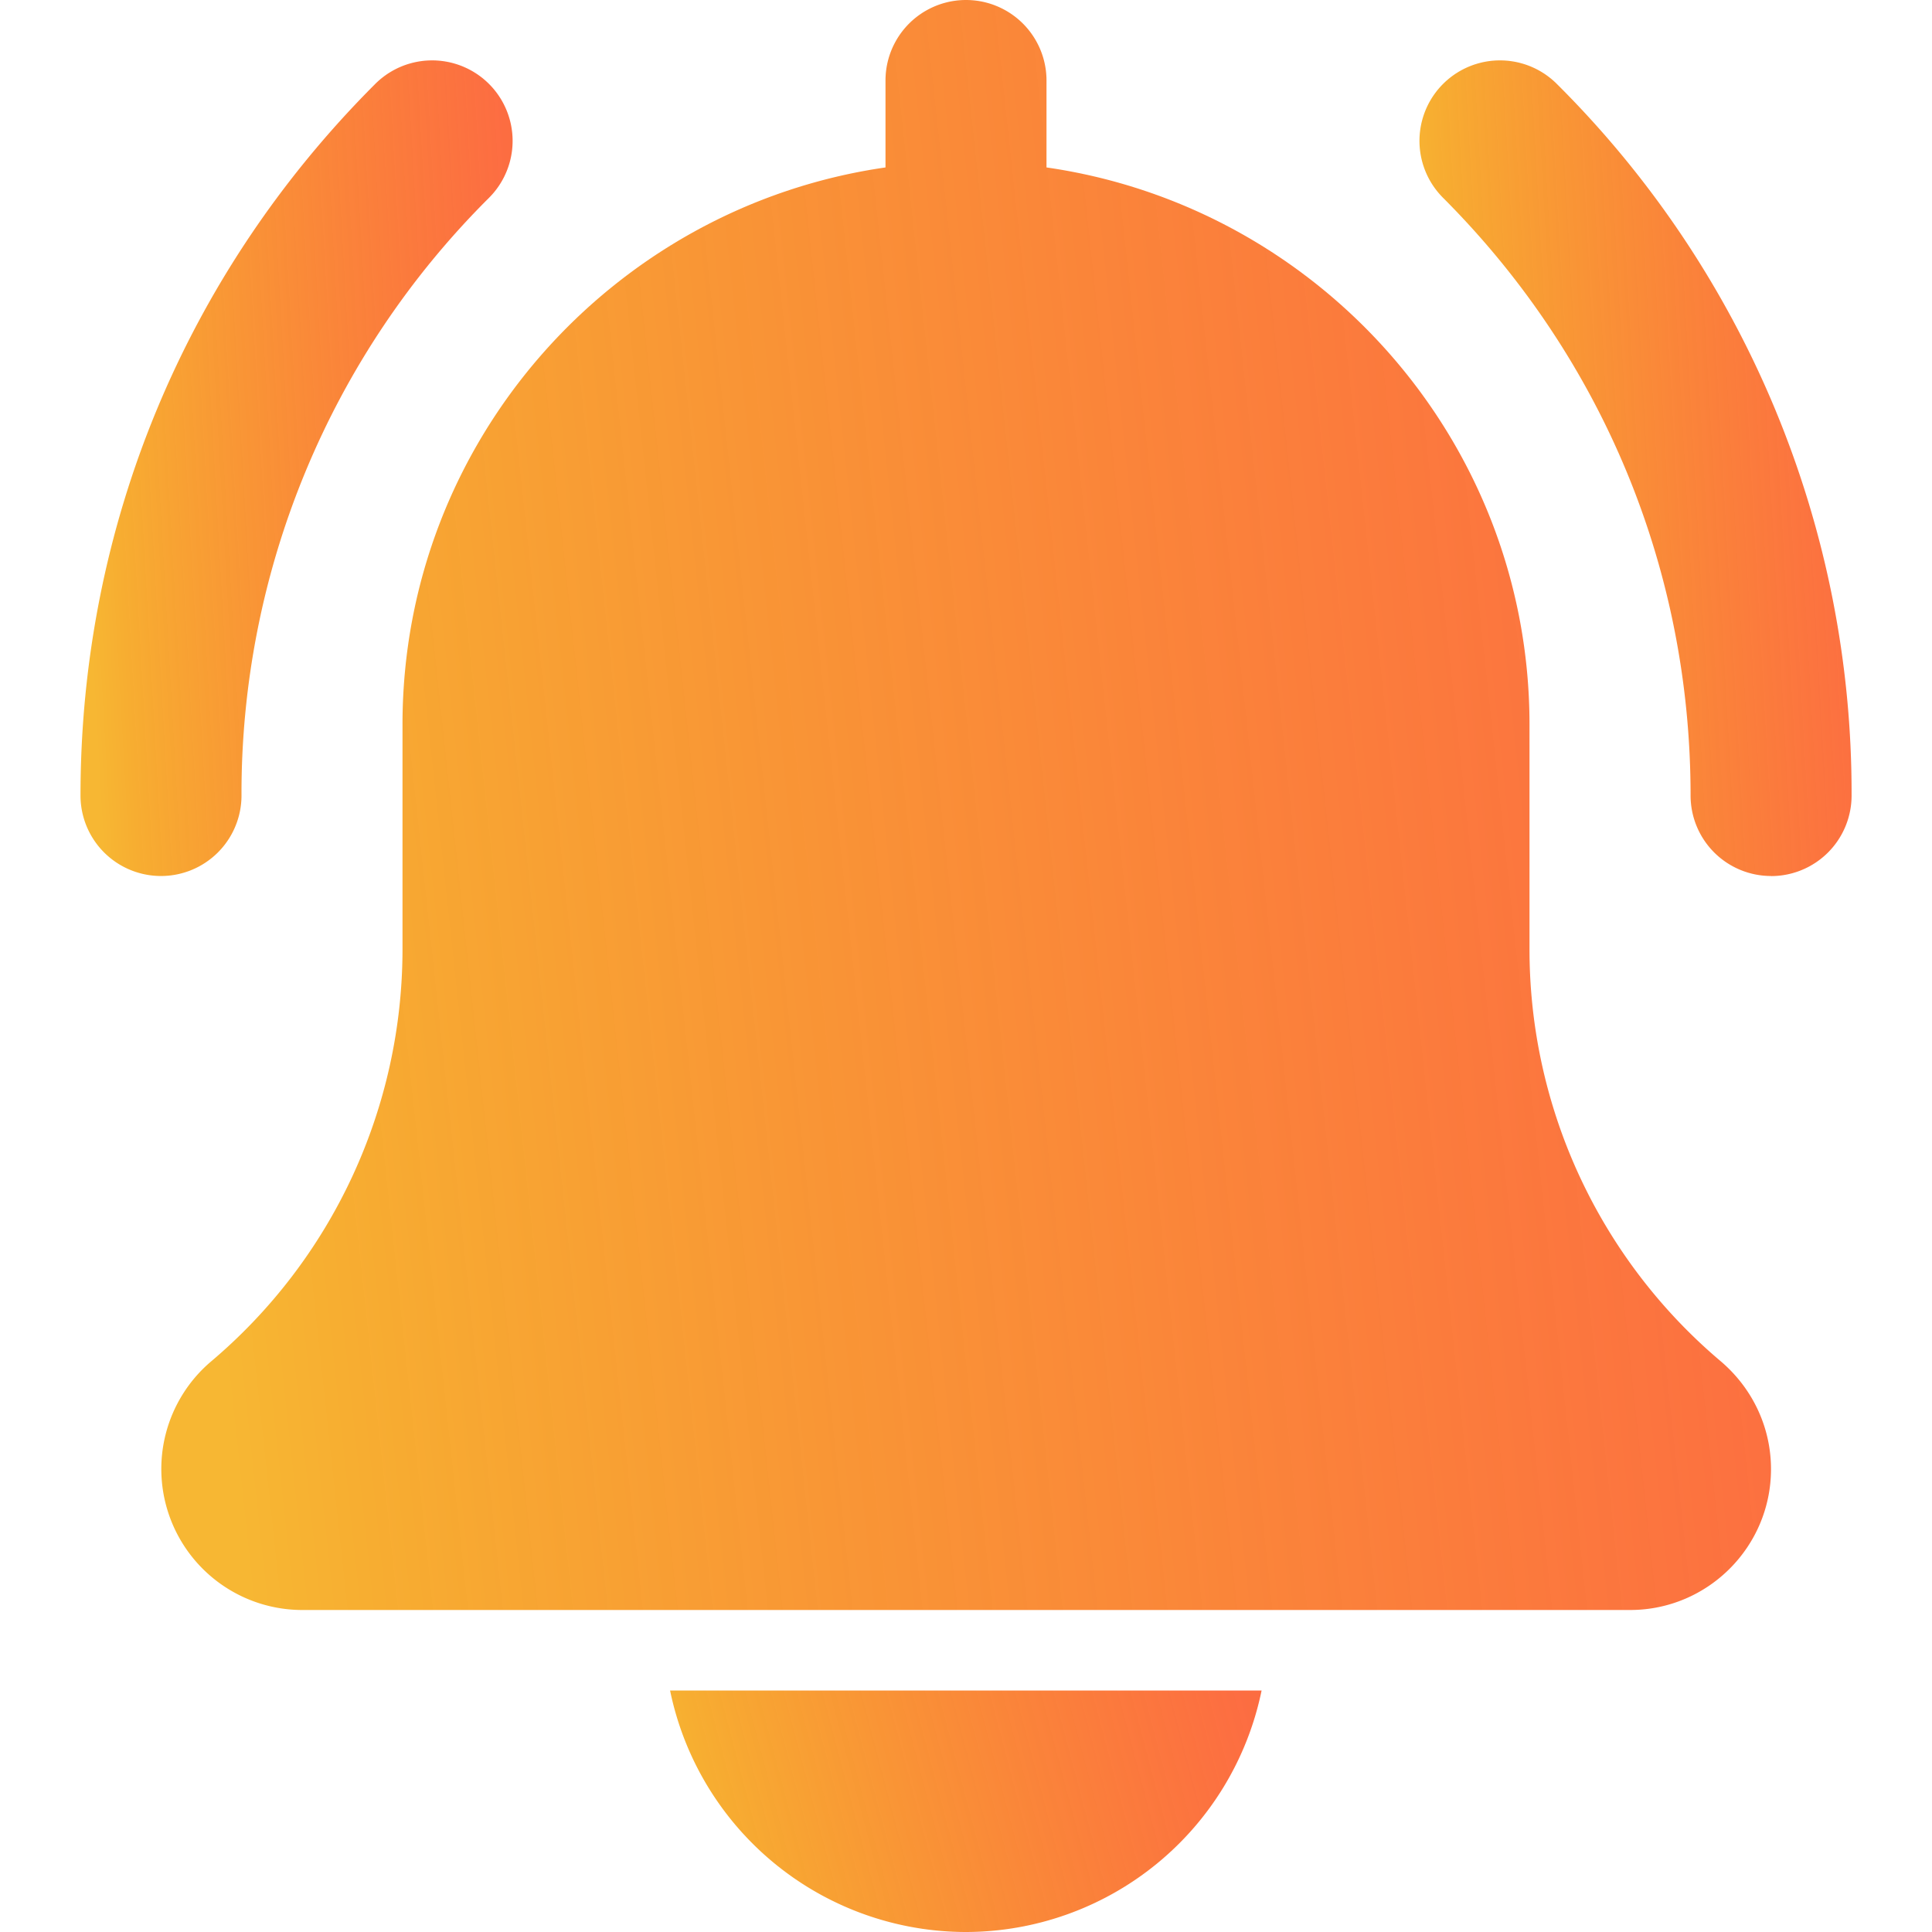 <svg width="24" height="24" fill="none" xmlns="http://www.w3.org/2000/svg"><g clip-path="url(#clip0_1113_1818)"><path d="M22.001 10.882a1 1 0 01-1-1c0-2.805-1.092-5.44-3.075-7.425a.999.999 0 111.414-1.414 12.418 12.418 0 013.661 8.84 1 1 0 01-1 1z" fill="url(#paint0_linear_1113_1818)"/><path d="M2 10.882a1 1 0 01-1-1c0-3.339 1.3-6.478 3.661-8.839a.999.999 0 111.414 1.414A10.432 10.432 0 003 9.882a1 1 0 01-1 1z" fill="url(#paint1_linear_1113_1818)"/><path d="M21.379 16.913A6.698 6.698 0 0119 11.788V9c0-3.519-2.614-6.432-6-6.92V1a1 1 0 10-2 0v1.08C7.613 2.568 5 5.481 5 9v2.788a6.705 6.705 0 01-2.388 5.133A1.752 1.752 0 003.75 20h16.5c.965 0 1.75-.785 1.75-1.75 0-.512-.223-.996-.621-1.337z" fill="url(#paint2_linear_1113_1818)"/><path d="M11.998 24a3.756 3.756 0 003.674-3H8.324a3.756 3.756 0 003.674 3z" fill="url(#paint3_linear_1113_1818)"/></g><defs><linearGradient id="paint0_linear_1113_1818" x1="23.058" y1="4.548" x2="17.582" y2="4.861" gradientUnits="userSpaceOnUse"><stop stop-color="#FC4F1B" stop-opacity=".83"/><stop offset=".92" stop-color="#F7AD31"/><stop offset="1" stop-color="#F7B733"/></linearGradient><linearGradient id="paint1_linear_1113_1818" x1="6.425" y1="4.548" x2=".949" y2="4.861" gradientUnits="userSpaceOnUse"><stop stop-color="#FC4F1B" stop-opacity=".83"/><stop offset=".92" stop-color="#F7AD31"/><stop offset="1" stop-color="#F7B733"/></linearGradient><linearGradient id="paint2_linear_1113_1818" x1="22.212" y1="7.497" x2="1.98" y2="9.678" gradientUnits="userSpaceOnUse"><stop stop-color="#FC4F1B" stop-opacity=".83"/><stop offset=".92" stop-color="#F7AD31"/><stop offset="1" stop-color="#F7B733"/></linearGradient><linearGradient id="paint3_linear_1113_1818" x1="15.75" y1="22.125" x2="8.721" y2="23.98" gradientUnits="userSpaceOnUse"><stop stop-color="#FC4F1B" stop-opacity=".83"/><stop offset=".92" stop-color="#F7AD31"/><stop offset="1" stop-color="#F7B733"/></linearGradient><clipPath id="clip0_1113_1818"><path fill="#fff" d="M0 0h24v24H0z"/></clipPath></defs></svg>